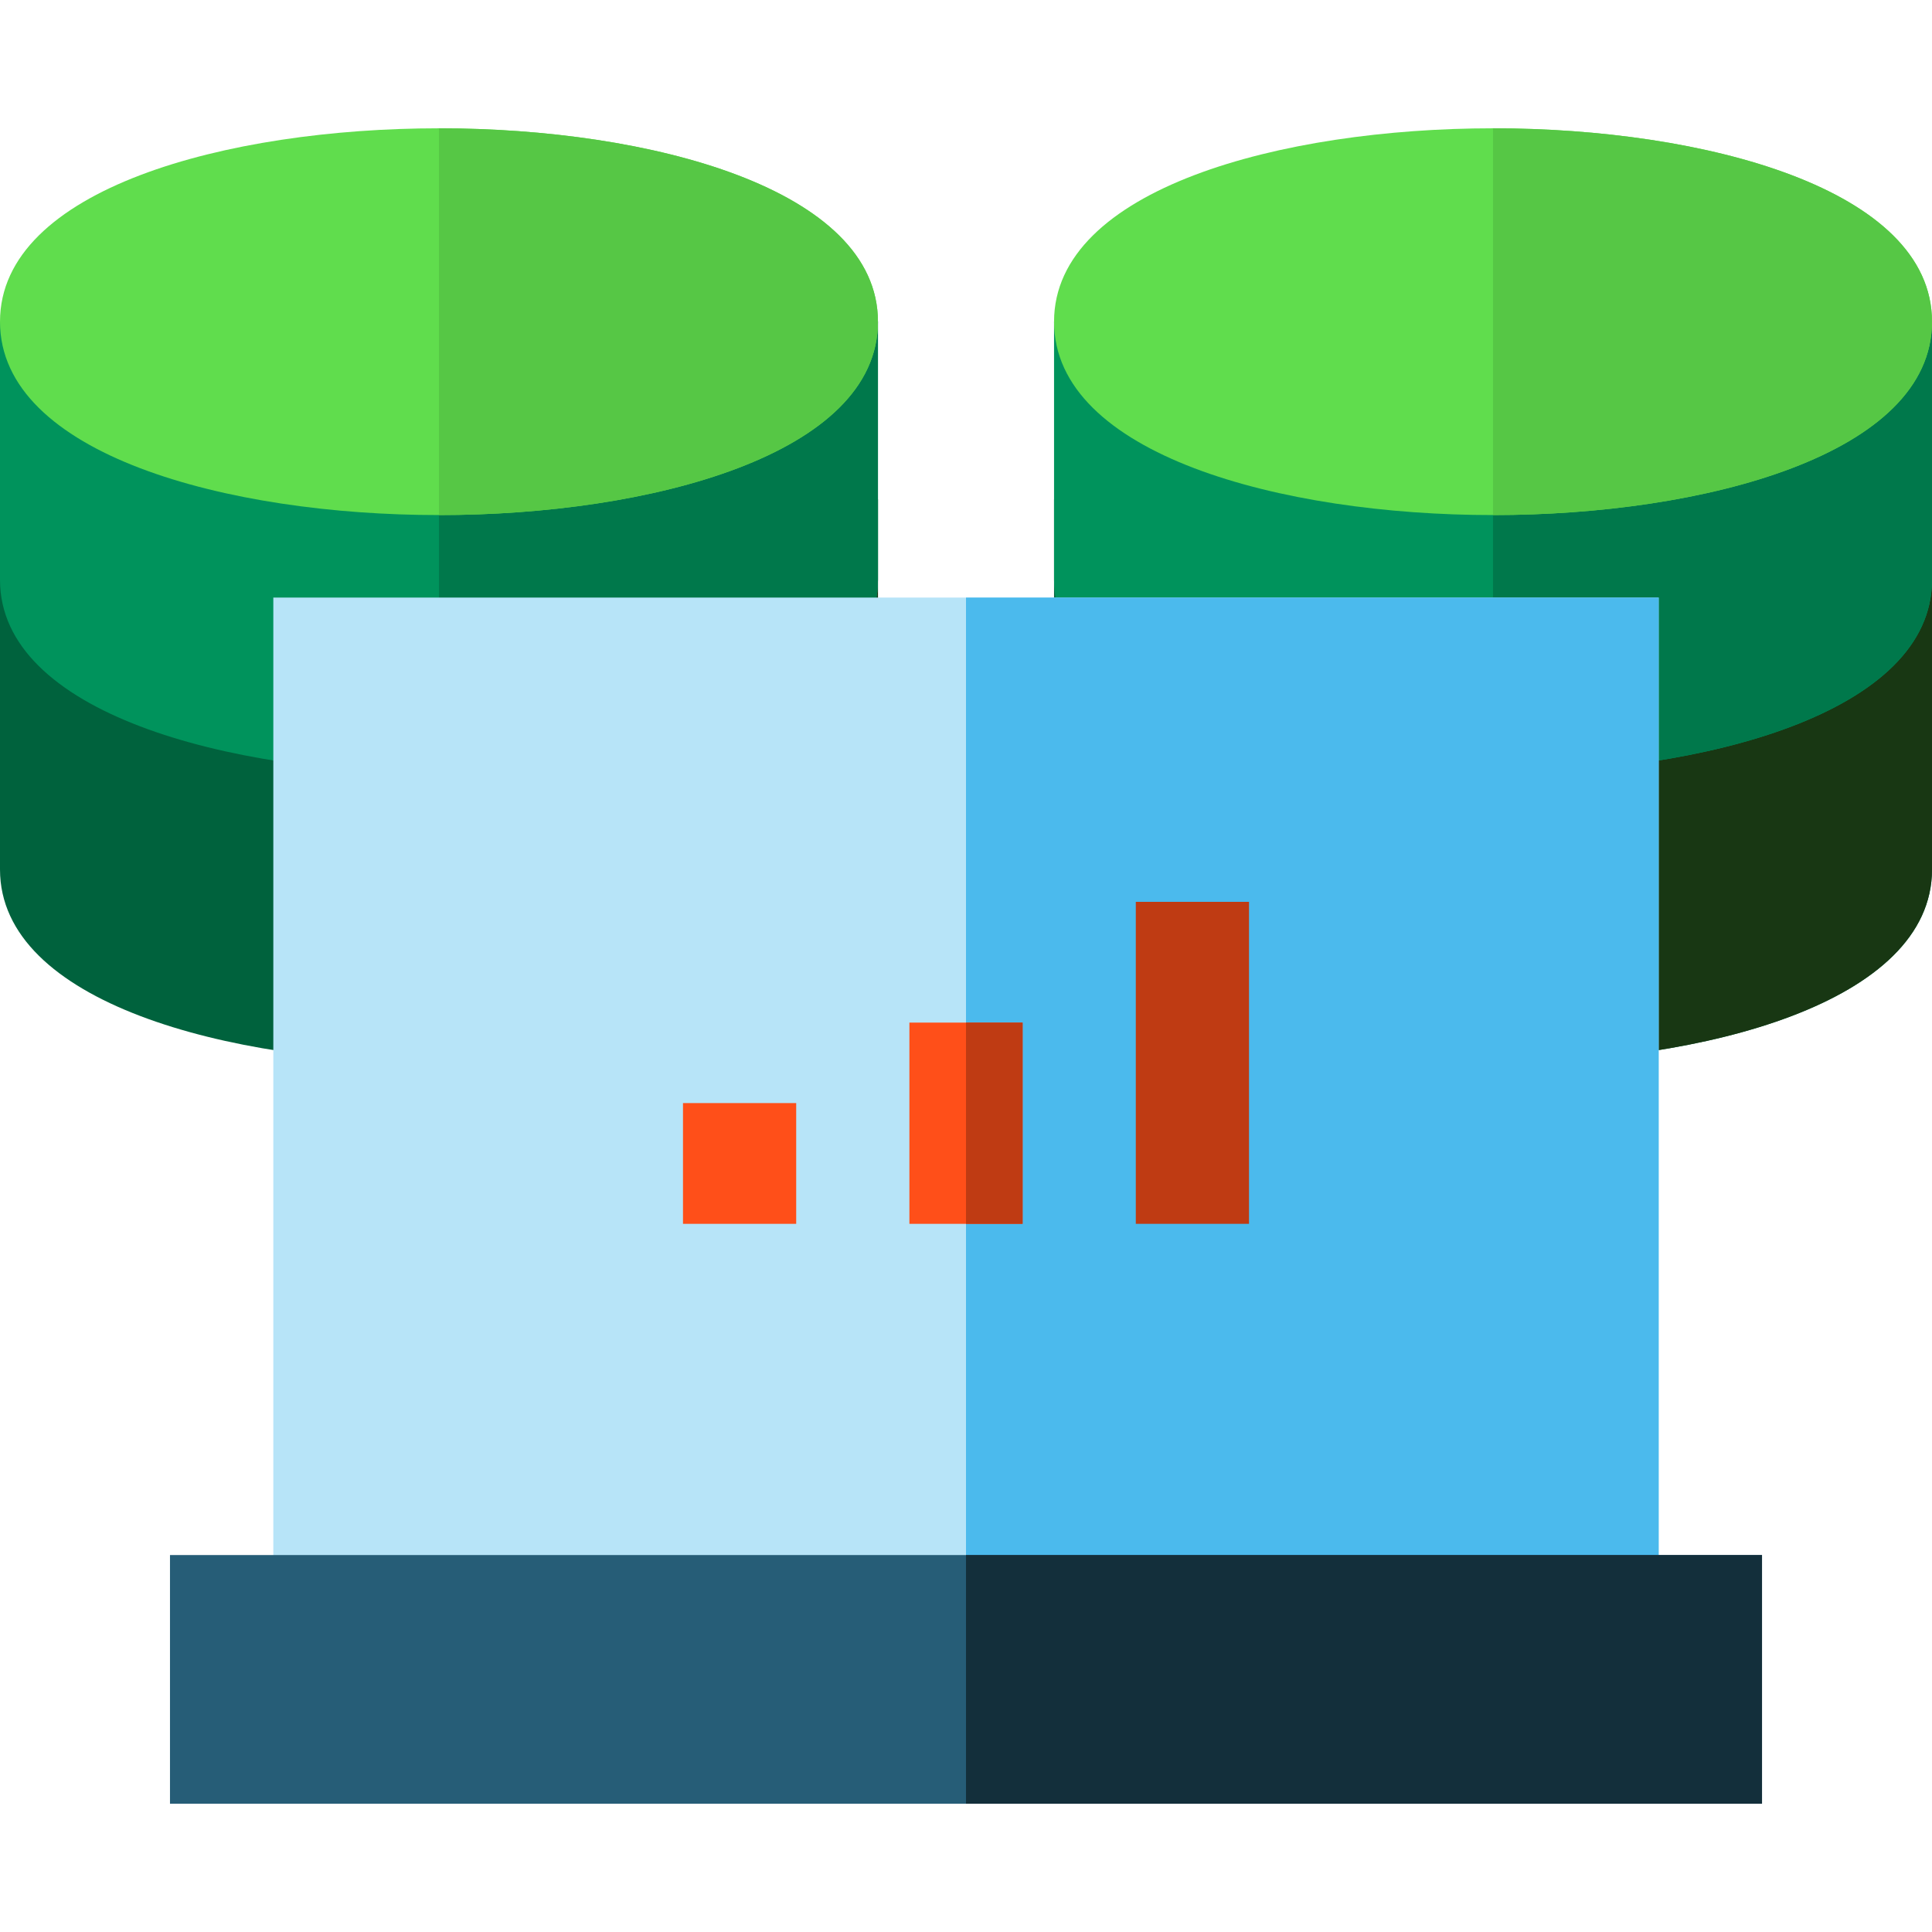 <?xml version="1.0" encoding="iso-8859-1"?>
<!-- Generator: Adobe Illustrator 19.0.0, SVG Export Plug-In . SVG Version: 6.00 Build 0)  -->
<svg version="1.1" id="Capa_1" xmlns="http://www.w3.org/2000/svg" xmlns:xlink="http://www.w3.org/1999/xlink" x="0px" y="0px"
	 viewBox="0 0 512 512" style="enable-background:new 0 0 512 512;" xml:space="preserve">
<path style="fill:#00623D;" d="M116.333,281.667C60.304,281.667,0,265.629,0,230.417v-98.083h232.667v98.083
	C232.667,265.629,172.363,281.667,116.333,281.667z"/>
<path style="fill:#183713;" d="M116.333,132.333h116.333v98.083c0,35.212-60.304,51.25-116.333,51.25"/>
<path style="fill:#00935C;" d="M116.333,204.917C60.304,204.917,0,188.879,0,153.667V85.25h232.667v68.416
	C232.667,188.879,172.363,204.917,116.333,204.917z"/>
<path style="fill:#00784B;" d="M116.333,85.25h116.333v68.416c0,35.212-60.304,51.25-116.333,51.25"/>
<path style="fill:#60DD4D;" d="M116.333,34C60.304,34,0,50.038,0,85.25s60.304,51.25,116.333,51.25s116.333-16.038,116.333-51.25
	C232.667,50.038,172.363,34,116.333,34z"/>
<path style="fill:#56C745;" d="M116.333,136.5c56.03,0,116.333-16.038,116.333-51.25S172.362,34,116.333,34"/>
<path style="fill:#00623D;" d="M395.667,281.667c-56.03,0-116.333-16.038-116.333-51.25v-98.083H512v98.083
	C512,265.629,451.697,281.667,395.667,281.667z"/>
<path style="fill:#183713;" d="M395.667,132.333H512v98.083c0,35.212-60.304,51.25-116.333,51.25"/>
<path style="fill:#00935C;" d="M395.667,204.917c-56.03,0-116.333-16.038-116.333-51.25V85.25H512v68.416
	C512,188.879,451.697,204.917,395.667,204.917z"/>
<path style="fill:#00784B;" d="M395.667,85.25H512v68.416c0,35.212-60.304,51.25-116.333,51.25"/>
<path style="fill:#60DD4D;" d="M395.667,34c-56.03,0-116.333,16.038-116.333,51.25s60.304,51.25,116.333,51.25
	S512,120.462,512,85.25S451.697,34,395.667,34z"/>
<path style="fill:#56C745;" d="M395.667,136.5C451.697,136.5,512,120.462,512,85.25S451.697,34,395.667,34"/>
<path style="fill:#B7E4F8;" d="M439.567,420.662H72.433V158.363h367.134L439.567,420.662L439.567,420.662z"/>
<path style="fill:#4BBAED;" d="M439.567,420.662H256V158.363h183.567L439.567,420.662L439.567,420.662z"/>
<path style="fill:#265D77;" d="M466.952,478H45.048v-65.896h421.904V478z"/>
<path style="fill:#132F3B;" d="M466.952,478H256v-65.896h210.952V478z"/>
<g>
	<rect x="181" y="292.33" style="fill:#FF4F19;" width="30" height="32"/>
	<rect x="241" y="271" style="fill:#FF4F19;" width="30" height="53.33"/>
</g>
<g>
	<rect x="256" y="271" style="fill:#BF3B13;" width="15" height="53.33"/>
	<rect x="301" y="239" style="fill:#BF3B13;" width="30" height="85.33"/>
</g>
<g>
</g>
<g>
</g>
<g>
</g>
<g>
</g>
<g>
</g>
<g>
</g>
<g>
</g>
<g>
</g>
<g>
</g>
<g>
</g>
<g>
</g>
<g>
</g>
<g>
</g>
<g>
</g>
<g>
</g>
</svg>
